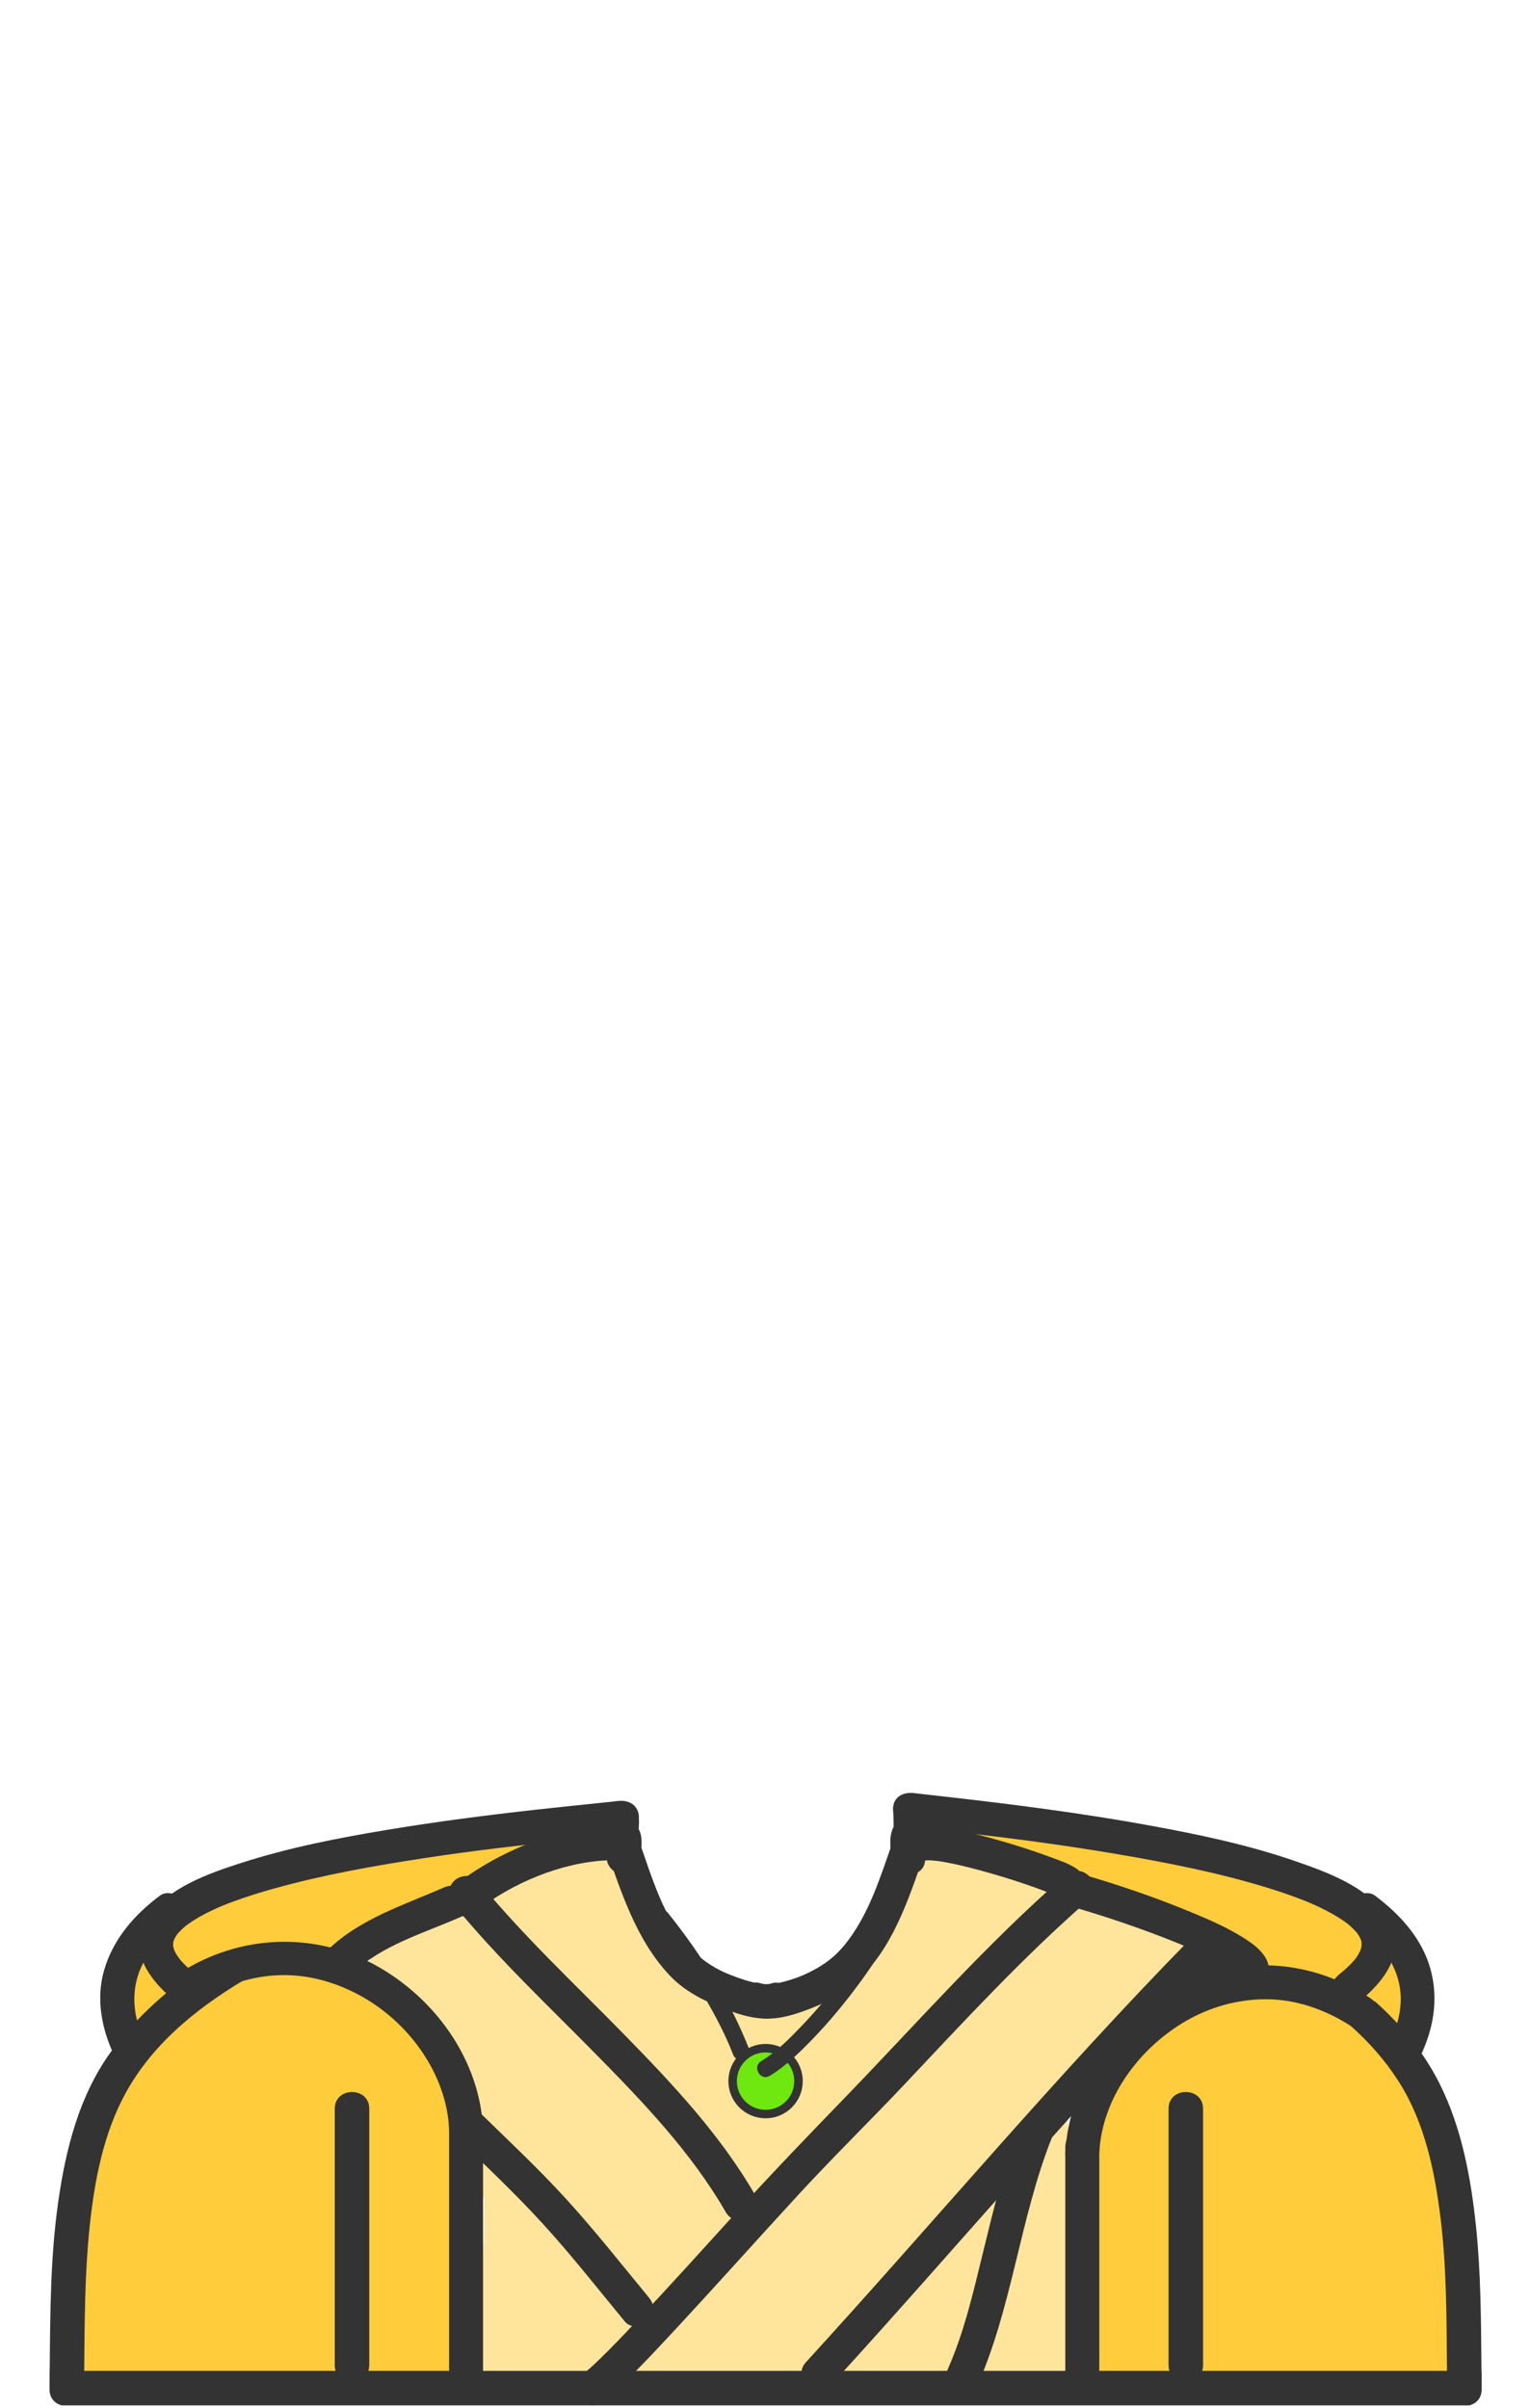 <?xml version="1.0" encoding="UTF-8"?>
<svg width="901px" height="1418px" viewBox="0 0 901 1418" version="1.1" xmlns="http://www.w3.org/2000/svg" xmlns:xlink="http://www.w3.org/1999/xlink">
    <!-- Generator: Sketch 51.3 (57544) - http://www.bohemiancoding.com/sketch -->
    <title>robe</title>
    <desc>Created with Sketch.</desc>
    <defs></defs>
    <g id="Page-1" stroke="none" stroke-width="1" fill="none" fill-rule="evenodd">
        <g id="robe" transform="translate(1, 1)">
            <path d="M727.177,1146.814 C718.789,1141.251 707.674,1140.513 697.588,1140.081 C678.331,1130.025 661.132,1115.562 639.931,1110.052 C628.181,1106.996 617.071,1104.445 606.073,1099.129 C594.516,1093.544 583.243,1087.961 570.344,1086.505 C565.086,1085.912 560.631,1091.075 560.224,1095.948 C559.851,1095.962 559.476,1095.957 559.104,1095.975 C555.611,1091.138 548.166,1088.792 543.519,1094.221 C530.906,1108.959 515.908,1122.89 508.068,1140.976 C506.737,1144.049 506.333,1147.259 507.524,1150.131 C506.8,1151.5 506.091,1152.876 505.397,1154.26 C502.602,1157.064 499.803,1159.864 496.953,1162.618 C494.756,1164.744 492.502,1166.811 490.195,1168.816 C489.159,1168.474 488.07,1168.325 486.98,1168.375 C485.666,1166.59 483.813,1165.229 481.614,1164.752 C469.757,1162.183 455.699,1168.146 446.359,1177.466 C433.687,1172.479 420.57,1168.933 407.012,1170.611 C405.923,1169.873 404.868,1169.085 403.852,1168.25 C400.234,1165.258 396.786,1162.065 393.525,1158.688 C391.53,1156.619 390.727,1155.687 389.525,1153.91 C389.261,1153.516 389.015,1153.11 388.788,1152.694 C389.301,1146.899 384.899,1142.959 380.048,1142.105 C376.84,1135.242 373.614,1128.425 369.709,1121.949 C368.028,1115.857 366.132,1109.839 363.253,1104.296 C363.768,1103.061 363.987,1101.646 363.779,1100.051 C363.66,1099.15 363.51,1098.253 363.33,1097.362 L363.416,1097.35 C362.774,1093.56 362.616,1089.651 362.062,1085.837 C361.423,1081.441 356.356,1078.378 352.266,1078.378 C349.911,1078.362 347.632,1079.203 345.851,1080.744 C342.007,1080.556 337.967,1081.46 334.301,1082.635 C332.487,1082.989 330.818,1083.672 329.205,1084.487 C322.809,1087.024 316.667,1090.175 310.474,1093.154 C309.028,1093.849 307.574,1094.524 306.111,1095.184 L305.589,1095.421 L305.235,1095.565 C304.459,1095.875 303.677,1096.169 302.889,1096.445 C299.207,1092.011 292.434,1090.138 288.193,1095.577 C287.66,1096.26 287.137,1096.95 286.623,1097.647 C286.616,1097.643 286.61,1097.639 286.604,1097.633 L286.447,1097.889 C283.259,1102.234 280.472,1106.758 277.906,1111.405 C276.99,1112.965 276.14,1114.562 275.358,1116.193 C273.21,1120.364 271.187,1124.613 269.173,1128.907 C263.249,1127.799 256.995,1127.822 251.1,1128.157 C242.499,1128.647 233.663,1130.032 225.909,1133.947 C222.1,1135.87 220.407,1140.631 221.098,1144.819 C219.982,1146.071 219.015,1147.456 218.284,1149.021 C215.366,1155.28 215.875,1163.014 221.487,1167.667 C225.227,1170.768 229.782,1172.079 234.425,1172.017 C244.194,1185.557 253.75,1199.248 263.962,1212.459 C265.786,1214.813 267.632,1217.152 269.497,1219.474 C271.524,1235.55 273.98,1251.566 277.078,1267.475 C278.797,1276.304 280.322,1286.012 284.234,1294.366 C283.909,1302.081 283.948,1309.83 283.984,1317.572 C283.571,1322.473 283.271,1327.381 283.218,1332.298 C279.367,1345.882 278.247,1360.516 279.119,1373.666 C279.308,1376.509 280.505,1378.822 282.231,1380.506 C282.252,1386.801 282.352,1393.099 282.506,1399.402 C282.641,1404.936 287.025,1409.56 292.665,1409.56 C298.407,1409.56 301.857,1405.314 302.712,1400.147 C302.837,1400.11 302.958,1400.059 303.081,1400.014 C303.519,1402.697 305.048,1405.202 307.854,1406.818 C317.819,1412.557 329.061,1414.107 340.402,1413.249 C351.891,1412.382 362.852,1408.765 374.23,1407.409 C376.467,1407.147 378.711,1406.952 380.96,1406.824 C381.725,1407.287 382.556,1407.631 383.425,1407.843 C394.36,1410.424 407.799,1411.181 419.57,1408.071 C422.222,1408.221 424.873,1408.348 427.525,1408.429 C442.74,1418.469 463.205,1412.434 479.852,1408.049 C505.158,1406.863 530.246,1402.158 555.606,1401.52 C566.138,1402.497 576.641,1402.874 587.049,1399.965 C589.079,1403.909 593.532,1406.822 598.778,1405.812 C599.269,1405.717 599.762,1405.612 600.257,1405.504 C604.367,1408.174 610.495,1407.67 613.898,1403.99 C614.511,1404.106 615.122,1404.254 615.727,1404.456 C620.546,1406.073 627.394,1402.632 628.224,1397.361 C635.12,1353.523 631.423,1309.359 629.264,1265.304 C629.189,1263.782 628.846,1262.444 628.312,1261.273 C628.093,1253.711 627.741,1246.153 627.255,1238.603 C632.183,1231.138 637.121,1223.689 642.333,1216.471 C653.911,1205.168 666.189,1194.175 674.607,1180.355 C676.701,1176.917 676.336,1172.433 674.028,1169.237 C674.145,1169.115 674.257,1168.99 674.374,1168.867 C675.05,1168.131 675.625,1167.308 676.082,1166.42 C677.951,1166.097 679.823,1165.805 681.694,1165.574 C688.757,1164.705 695.877,1164.508 702.996,1164.665 L703.094,1164.706 C704.817,1165.385 706.628,1165.354 708.331,1164.848 C712.916,1165.056 717.494,1165.375 722.049,1165.747 C732.831,1166.625 734.935,1151.958 727.177,1146.814 Z M370.496,1356.09 C360.765,1345.009 351.391,1333.626 342.98,1321.556 C346.331,1322.699 349.655,1323.919 352.95,1325.215 C353.676,1325.504 354.442,1325.682 355.221,1325.743 C361.056,1333.662 366.906,1341.569 373.122,1349.202 C372.09,1351.435 371.213,1353.737 370.496,1356.09 Z" id="Shape" fill-opacity="0.511" fill="#FFCC3B" fill-rule="nonzero"></path>
            <path d="M370.962,1068.63 C370.379,1069.086 369.79,1069.529 369.199,1069.971 C369.807,1070.907 370.398,1071.7 370.962,1072.263 C374.519,1075.82 375.332,1065.212 370.962,1068.63 Z" id="Shape" fill="#54361F" fill-rule="nonzero"></path>
            <path d="M852.048,1376.753 C852.678,1375.601 853.395,1374.524 854.083,1373.373 C856.42,1369.465 855.852,1365.603 853.76,1362.771 C855.418,1340.21 853.233,1317.741 848.142,1295.735 C851.383,1292.592 852.821,1287.041 850.02,1283.202 C848.685,1281.369 847.371,1279.52 846.08,1277.656 C846.603,1276.42 846.832,1275.007 846.667,1273.431 C845.409,1261.554 841.297,1251.139 835.668,1241.503 C833.9,1234.944 832.223,1228.354 830.05,1221.966 C828.222,1216.598 822.614,1214.308 817.8,1215.034 C817.193,1214.476 816.567,1213.937 815.924,1213.42 C815.229,1212.866 814.473,1212.392 813.672,1212.007 C810.061,1207.714 806.438,1203.432 802.952,1199.082 C802.84,1198.901 802.741,1198.715 802.612,1198.544 C801.861,1197.557 801.077,1196.597 800.26,1195.664 C798.748,1193.718 797.274,1191.743 795.839,1189.74 C793.906,1187.034 791.239,1185.14 788.144,1184.772 C781.096,1179.749 772.983,1175.832 764.989,1174.315 C765.03,1173.945 765.056,1173.572 765.056,1173.193 C765.053,1168.739 764.875,1164.228 764.077,1159.963 C769.114,1162.361 774.164,1164.729 779.229,1167.067 C780.933,1167.853 782.709,1168.306 784.449,1168.339 C785.954,1169.485 787.433,1170.664 788.887,1171.875 C790.999,1173.634 793.041,1175.475 795.007,1177.395 C795.213,1178.152 795.5,1178.915 795.903,1179.676 C798.953,1185.455 803.084,1190.625 807.65,1195.278 C813.377,1201.115 824.714,1196.852 825.288,1189.34 C831.481,1188.248 835.524,1180.895 832.41,1174.163 C832.094,1173.48 831.756,1172.811 831.418,1172.142 C831.547,1169.609 830.778,1166.956 828.791,1164.658 C827.254,1162.883 825.52,1161.332 823.676,1159.916 C822.274,1158.068 820.818,1156.262 819.31,1154.499 C819.134,1154.299 818.951,1154.106 818.76,1153.92 C819.443,1149.88 817.347,1145.977 813.866,1143.428 C794.071,1128.92 777.377,1109.504 753.614,1101.577 C751.058,1100.33 748.467,1099.156 745.843,1098.058 C741.617,1096.292 737.297,1094.794 733.011,1093.216 C731.155,1093.757 729.255,1094.131 727.332,1094.332 C715.678,1095.566 703.246,1092.266 692.155,1087.519 C685.625,1090.383 677.83,1090.103 671.057,1086.526 C669.575,1085.744 668.077,1084.994 666.562,1084.278 C665.623,1083.927 662.689,1082.742 662.023,1082.514 C658.096,1081.177 654.128,1079.966 650.104,1078.954 C641.477,1076.784 632.677,1074.881 623.884,1073.511 C610.491,1071.424 597.571,1067.378 584.539,1063.766 C579.233,1067.015 572.547,1068.076 565.884,1066.845 C557.964,1065.381 550.471,1062.308 542.551,1060.845 C539.762,1060.329 537.258,1059.174 535.082,1057.571 C534.177,1059 533.64,1060.663 533.484,1062.371 C533.229,1062.703 532.994,1063.043 532.784,1063.398 C530.448,1067.388 531.242,1070.159 534.217,1073.524 C535.23,1074.98 536.207,1076.455 537.421,1077.773 C541.1,1081.765 547.202,1081.436 551.186,1078.278 C552.348,1077.544 553.582,1076.93 554.812,1076.313 C555.265,1076.082 555.696,1075.808 556.097,1075.496 C567.708,1078.931 578.958,1083.543 590.607,1086.902 C593.182,1088.418 595.9,1089.68 598.795,1090.882 C600.872,1091.745 603.096,1091.527 605.1,1090.652 C611.202,1092.426 617.431,1093.686 623.673,1094.904 C628.461,1097.37 633.139,1100.042 637.694,1102.915 C647.86,1109.345 659.688,1113.096 670.849,1117.382 C682.137,1121.718 692.812,1127.104 704.413,1130.682 C707.884,1131.752 711.373,1132.756 714.863,1133.754 C715.218,1133.973 715.582,1134.201 715.936,1134.418 C723.38,1138.951 730.982,1143.209 738.686,1147.278 C737.33,1150.833 737.687,1155.061 740.802,1158.138 C740.793,1158.983 740.872,1159.828 741.036,1160.657 C741.436,1162.661 741.855,1164.653 742.325,1166.63 C742.238,1166.575 742.161,1166.506 742.073,1166.455 C736.984,1163.474 731.365,1165.589 728.175,1170.101 C727.458,1171.114 726.73,1172.254 725.969,1173.423 C714.542,1168.727 701.882,1174.699 692.107,1181.926 C689.585,1178.905 685.357,1176.814 681.42,1178.3 C659.151,1186.706 652.221,1214.161 648.062,1235.18 C642.005,1265.779 635.676,1297.099 641.139,1328.281 C641.584,1330.829 642.987,1332.695 644.848,1333.906 C640.01,1344.086 640.746,1356.248 641.961,1367.161 C642.751,1374.237 644.108,1381.177 645.078,1388.136 C641.363,1395 644.469,1402.851 647.582,1409.27 C651.581,1417.519 662.648,1414.763 665.713,1407.712 C669.347,1408.514 673.377,1407.462 675.867,1404.272 C680.711,1405.322 685.628,1405.864 690.207,1404.458 C690.776,1404.278 691.33,1404.055 691.865,1403.79 C693.149,1404.458 694.636,1404.844 696.31,1404.82 C703.976,1404.716 711.489,1403.444 718.977,1402.027 C723.514,1401.927 728.045,1401.711 732.543,1401.246 C739.077,1407.33 748.784,1409.936 757.272,1411.568 C766.793,1413.4 776.778,1414.321 786.376,1412.584 C791.641,1411.632 794.619,1405.508 793.586,1400.613 C797.236,1401.025 800.911,1401.317 804.596,1401.495 C818.19,1404.537 832.048,1406.527 845.298,1402.427 C851.225,1400.593 854.146,1394.108 851.99,1388.773 C851.947,1388.418 851.886,1388.066 851.807,1387.717 C852.91,1385.163 852.899,1382.317 851.685,1379.624 C851.775,1378.91 851.861,1378.195 851.954,1377.48 C851.996,1377.179 852.025,1376.951 852.048,1376.753 Z M358.5,1068.5 C351.045,1068.64 343.601,1068.513 336.16,1068.248 C334.743,1068.382 333.326,1068.521 331.913,1068.692 C331.429,1068.751 331.067,1068.793 330.789,1068.825 C327.993,1069.233 325.2,1069.658 322.408,1070.096 C314.293,1071.367 306.166,1072.605 297.999,1073.5 L297.355,1073.569 L296.769,1073.671 C294.975,1073.979 293.182,1074.294 291.394,1074.643 C288.414,1075.225 285.44,1075.844 282.456,1076.406 C267.234,1079.269 252.196,1080.296 236.776,1081.101 C233.268,1081.284 229.75,1081.398 226.248,1081.688 C225.084,1081.785 219.21,1082.668 225.314,1081.644 C223.606,1081.93 221.763,1082.134 220.112,1082.679 C212.775,1085.1 206.995,1087.578 199,1088 C195.865,1088.165 192.858,1087.562 190.113,1086.375 C186.04,1088.893 182.059,1091.557 178.178,1094.361 C176.551,1093.335 174.675,1092.693 172.79,1092.601 C163.47,1092.145 150.519,1096.28 143.15,1103.997 C136.015,1107.002 129.407,1112.253 123.617,1117.372 C116.6,1119.442 109.953,1124.26 104.518,1129.116 C93.863,1130.185 85.22,1139.385 79.556,1149.287 C72.998,1160.751 66.059,1178.9 70.886,1192.149 L70.956,1192.119 C71.235,1192.934 71.552,1193.753 71.91,1194.576 C76.497,1205.118 94.402,1197.521 90.477,1186.748 C89.839,1184.995 89.758,1182.833 89.979,1180.625 C90.041,1180.631 90.101,1180.641 90.163,1180.645 C99.296,1181.257 106.108,1175.233 111.084,1167.311 C112.755,1166.608 114.384,1165.791 115.964,1164.87 C113.078,1169.701 110.9,1174.879 110.47,1180.486 C99.309,1191.938 89.816,1205.08 78.915,1216.806 C78.655,1217.085 78.416,1217.37 78.193,1217.66 C76.808,1218.127 75.444,1218.944 74.173,1220.193 C69.705,1224.589 66.386,1229.97 63.714,1235.733 C60.935,1236.913 58.654,1239.222 58.016,1242.285 C53.797,1262.561 44.674,1281.452 41.085,1301.885 C40.734,1303.879 40.831,1305.876 41.368,1307.685 C39.843,1312.599 38.683,1317.647 38.013,1322.872 C37.447,1327.275 41.532,1331.585 45.471,1332.668 C46.265,1332.886 47.028,1332.995 47.768,1333.028 C47.033,1339.376 46.452,1345.736 46.402,1352.136 C46.374,1355.687 46.513,1359.575 47.152,1363.358 C46.478,1364.66 46.131,1366.105 46.14,1367.571 C46.217,1380.058 47.647,1392.537 49.89,1404.811 C50.692,1409.203 55.471,1412.27 59.686,1412.27 C65.694,1412.27 69.224,1407.613 69.845,1402.112 C69.906,1401.575 69.952,1401.038 70.001,1400.504 C71.947,1399.602 73.557,1398.106 74.6,1396.231 C74.774,1396.131 74.94,1396.021 75.108,1395.912 C77.335,1399.424 80.21,1402.475 83.704,1403.78 C87.843,1406.388 93.64,1407.281 98.136,1407.707 C120.239,1409.791 141.937,1404.318 163.985,1404.144 C167.589,1404.116 170.194,1402.561 171.813,1400.33 C171.918,1400.35 172.014,1400.379 172.12,1400.394 C193.039,1403.592 214.907,1401.421 235.105,1408.521 C237.887,1409.499 240.362,1409.197 242.362,1408.106 C248.316,1411.027 257.237,1408.209 257.433,1399.65 C262.389,1400.707 267.949,1398.417 269.274,1392.623 C269.734,1390.576 270.129,1388.514 270.457,1386.442 C272.047,1384.645 273.03,1382.303 273.024,1379.763 C272.989,1366.552 272.282,1353.367 271.629,1340.18 C273.61,1338.465 274.976,1336.037 275.055,1333.032 C275.595,1312.565 272.386,1292.376 270.314,1272.077 C269.96,1268.618 268.394,1265.498 265.799,1263.655 C265.565,1261.665 265.328,1259.675 265.089,1257.685 C265.405,1257.44 265.71,1257.185 265.984,1256.912 C272.676,1250.215 269.112,1236.525 267.242,1228.281 C265.113,1218.894 261.26,1209.746 256.513,1201.395 C248.242,1186.844 235.028,1173.571 218.792,1168.489 C209.805,1163.087 200.027,1159.098 189.72,1158.299 C187.461,1158.123 185.168,1159.069 183.367,1160.543 L182.266,1160.045 C192.287,1152.802 200.898,1142.906 210.682,1135.802 C214.088,1133.329 217.686,1131.133 221.505,1129.358 C224.982,1127.742 232.832,1128.647 237.738,1127.874 C243.063,1127.034 247.257,1124.678 250.951,1120.776 C251.936,1119.736 252.843,1118.631 253.829,1117.594 C253.547,1117.945 253.931,1117.724 254.172,1117.498 C254.879,1117.448 255.936,1117.312 256.091,1117.323 C262.572,1117.706 265.821,1112.92 265.878,1107.896 C266.585,1107.332 267.305,1106.784 268.037,1106.253 C273.981,1103.713 279.955,1101.243 285.957,1098.844 C291.172,1097.871 296.484,1097.415 301.722,1096.537 C310.067,1095.138 317.962,1091.324 325.764,1088.218 C329.569,1086.701 333.716,1085.009 337.942,1083.991 C343.38,1084.312 348.821,1084.574 354.287,1083.434 C358.377,1082.579 360.756,1079.268 361.4,1075.595 C361.717,1075.353 362.356,1074.848 362.532,1074.723 C364.779,1073.15 367.008,1071.604 369.197,1069.971 C368.565,1068.998 367.912,1067.868 367.246,1066.664 C364.472,1067.819 361.505,1068.442 358.5,1068.5 Z" id="Shape" fill="#FFCC3B" fill-rule="nonzero"></path>
            <circle id="Oval" stroke="#333333" stroke-width="5" fill="#6EE80F" fill-rule="nonzero" cx="449.841" cy="1224.663" r="19.397"></circle>
            <path d="M452.314,1221.534 C461.686,1215.865 469.759,1207.902 477.338,1200.086 C487.564,1189.538 496.929,1178.139 505.605,1166.29 C513.784,1155.12 521.384,1143.29 526.901,1130.559 C530.735,1121.711 534.492,1110.99 531.488,1101.338 C529.579,1095.201 519.924,1097.821 521.845,1103.996 C524.228,1111.652 520.308,1121.094 517.058,1128.228 C511.551,1140.32 504.078,1151.536 496.248,1162.228 C488.315,1173.062 479.572,1183.336 470.267,1193.014 C463.314,1200.245 455.905,1207.674 447.267,1212.899 C441.759,1216.231 446.782,1224.881 452.314,1221.534 Z M440.39,1206.405 C429.15,1177.426 411.758,1149.833 392.373,1125.637 C388.34,1120.604 381.312,1127.728 385.302,1132.707 C394.604,1144.317 402.828,1156.796 410.516,1169.52 C418.149,1182.154 425.4,1195.279 430.747,1209.063 C433.053,1215.009 442.725,1212.426 440.39,1206.405 Z M871.397,1392.266 C871.142,1365.131 871.06,1337.977 868.277,1310.953 C865.292,1281.959 859.855,1252.244 846.68,1226.004 C837.258,1207.234 823.954,1191.303 808.5,1177.518 C802.058,1181.152 795.161,1184.506 788.163,1186.758 C801.547,1197.761 813.458,1210.364 822.865,1225.202 C838.013,1249.074 843.956,1277.814 847.349,1305.528 C850.865,1334.278 850.844,1363.322 851.078,1392.265 C851.108,1395.88 851.148,1399.497 851.188,1403.104 C851.26,1408.427 854.643,1411.586 858.647,1412.582 C860.495,1413.05 862.465,1413.04 864.293,1412.582 C868.266,1411.587 871.567,1408.428 871.506,1403.104 C871.468,1399.488 871.427,1395.881 871.397,1392.266 Z" id="Shape" fill="#333333" fill-rule="nonzero"></path>
            <path d="M871.508,1406.152 C871.57,1411.476 868.268,1414.634 864.295,1415.631 L35.389,1415.631 C31.417,1414.635 28.115,1411.477 28.176,1406.152 C28.217,1402.546 28.257,1398.928 28.288,1395.312 L871.398,1395.312 C871.427,1398.929 871.468,1402.536 871.508,1406.152 Z" id="Shape" fill="#333333" fill-rule="nonzero"></path>
            <path d="M687.147,1240.899 L687.147,1391.908 C687.147,1405.011 707.465,1405.011 707.465,1391.908 L707.465,1389.898 C707.465,1376.794 687.147,1376.794 687.147,1389.898 L687.147,1391.908 C687.147,1405.011 707.465,1405.011 707.465,1391.908 L707.465,1240.899 C707.466,1227.797 687.147,1227.797 687.147,1240.899 Z M196.133,1240.899 L196.133,1391.908 C196.133,1405.011 216.451,1405.011 216.451,1391.908 L216.451,1389.898 C216.451,1376.794 196.133,1376.794 196.133,1389.898 L196.133,1391.908 C196.133,1405.011 216.451,1405.011 216.451,1391.908 L216.451,1240.899 C216.451,1227.797 196.133,1227.797 196.133,1240.899 Z M120.877,1155.019 C99.122,1169.413 79.35,1186.465 63.925,1207.973 C45.507,1233.655 37.735,1264.73 33.316,1295.594 C28.725,1327.634 28.592,1359.97 28.288,1392.266 C28.257,1395.881 28.217,1399.498 28.176,1403.105 C28.115,1408.428 31.417,1411.587 35.389,1412.583 C37.217,1413.041 39.188,1413.051 41.037,1412.583 C45.039,1411.588 48.422,1408.429 48.494,1403.105 C48.535,1399.489 48.576,1395.881 48.605,1392.266 C48.849,1365.131 48.94,1337.977 51.724,1310.953 C54.518,1283.798 59.861,1255.352 73.22,1231.256 C90.13,1200.717 118.129,1179.177 148.157,1161.884 C138.981,1160.11 129.795,1157.929 120.877,1155.019 Z" id="Shape" fill="#333333" fill-rule="nonzero"></path>
            <path d="M626.002,1103.723 C580.1,1143.76 539.939,1189.488 497.687,1233.208 C475.797,1255.857 454.024,1278.422 432.823,1301.739 C413.391,1323.111 394.052,1344.573 374.276,1365.628 C366.943,1373.436 359.56,1381.214 351.866,1388.67 C349.425,1391.034 346.944,1393.367 344.326,1395.537 C342.331,1397.189 345.438,1394.717 344.684,1395.279 C344.308,1395.56 343.92,1395.824 343.526,1396.078 C341.466,1397.402 346.148,1395.414 346.605,1395.472 C341.183,1394.786 336.605,1400.539 336.605,1405.472 C336.605,1411.441 341.198,1414.788 346.605,1415.472 C354.226,1416.436 362.617,1406.13 367.378,1401.477 C377.658,1391.43 387.445,1380.871 397.221,1370.336 C421.63,1344.033 445.518,1317.253 469.825,1290.857 C489.913,1269.043 511.114,1248.328 531.463,1226.757 C566.678,1189.428 601.416,1151.643 640.144,1117.865 C644.254,1114.28 643.8,1107.379 640.144,1103.722 C636.096,1099.674 630.106,1100.144 626.002,1103.723 Z" id="Shape" fill="#333333" fill-rule="nonzero"></path>
            <path d="M266.393,1120.913 C292.032,1152.219 321.637,1180.049 349.972,1208.851 C378.017,1237.358 406.274,1266.878 426.348,1301.741 C432.78,1312.912 450.065,1302.844 443.618,1291.647 C423.273,1256.315 394.828,1226.093 366.475,1197.115 C337.431,1167.431 306.89,1138.952 280.536,1106.771 C277.078,1102.548 269.96,1103.205 266.393,1106.771 C262.255,1110.909 262.942,1116.7 266.393,1120.913 Z M699.142,1141.817 C620.834,1221.732 549.09,1307.662 473.624,1390.191 C464.941,1399.687 479.046,1413.871 487.767,1404.334 C563.233,1321.805 634.976,1235.874 713.285,1155.96 C722.313,1146.745 708.18,1132.594 699.142,1141.817 Z" id="Shape" fill="#333333" fill-rule="nonzero"></path>
            <path d="M599.05,1252.894 C589.763,1276.345 583.892,1300.933 577.923,1325.384 C572.305,1348.399 566.956,1371.97 557.392,1393.739 C555.2,1398.729 555.879,1404.433 560.98,1407.421 C565.271,1409.935 572.468,1408.826 574.662,1403.833 C595.153,1357.192 599.617,1305.481 618.336,1258.21 C620.346,1253.135 616.178,1247.236 611.352,1245.909 C605.663,1244.345 601.055,1247.83 599.05,1252.894 Z M266.393,1256.352 C284.103,1273.646 302.231,1290.646 318.919,1308.948 C335.701,1327.354 351.113,1347.042 366.962,1366.24 C370.437,1370.448 377.526,1369.817 381.105,1366.24 C385.231,1362.113 384.572,1356.297 381.105,1352.097 C365.251,1332.895 349.81,1313.247 333.061,1294.806 C316.412,1276.474 298.241,1259.499 280.536,1242.209 C271.306,1233.197 257.153,1247.328 266.393,1256.352 Z" id="Shape" fill="#333333" fill-rule="nonzero"></path>
            <path d="M283.464,1398.787 L283.464,1249.28 C283.464,1236.383 263.464,1236.383 263.464,1249.28 L263.464,1398.787 C263.464,1411.685 283.464,1411.685 283.464,1398.787 Z" id="Shape" fill="#333333" fill-rule="nonzero"></path>
            <path d="M283.464,1252.511 C281.423,1213.086 256.734,1177.944 223.236,1158.162 C185.842,1136.08 139.955,1137.756 103.851,1161.588 C93.141,1168.658 103.147,1185.985 113.946,1178.858 C129.382,1168.669 146.587,1162.487 165.176,1162.227 C182.062,1161.991 198.55,1167.04 213.142,1175.432 C240.696,1191.278 261.837,1221.07 263.465,1252.511 C264.128,1265.342 284.131,1265.406 283.464,1252.511 Z M646.359,1401.736 L646.359,1263.503 C646.359,1250.606 626.359,1250.606 626.359,1263.503 L626.359,1401.736 C626.359,1414.634 646.359,1414.634 646.359,1401.736 Z" id="Shape" fill="#333333" fill-rule="nonzero"></path>
            <path d="M646.359,1266.734 C648.002,1235.019 669.216,1205.874 696.682,1189.654 C710.828,1181.3 726.914,1176.678 743.295,1176.45 C762.265,1176.184 780.187,1182.723 795.878,1193.081 C806.677,1200.209 816.683,1182.882 805.972,1175.811 C787.683,1163.738 766.616,1156.756 744.648,1156.45 C724.312,1156.165 704.119,1162.303 686.588,1172.385 C652.984,1191.71 628.383,1227.645 626.359,1266.735 C625.691,1279.63 645.695,1279.564 646.359,1266.734 Z M362.644,1059.729 C367.424,1059.083 363.237,1059.636 362.052,1059.774 C360.596,1059.944 359.138,1060.102 357.68,1060.258 C353.923,1060.662 350.164,1061.045 346.405,1061.432 C335.762,1062.527 325.121,1063.637 314.487,1064.823 C285.229,1068.085 256.011,1071.864 226.966,1076.682 C198.128,1081.465 169.2,1087.118 141.332,1096.074 C121.694,1102.385 98.056,1110.626 85.833,1128.446 C72.569,1147.786 88.693,1167.223 103.851,1178.858 C108.187,1182.186 115.038,1179.53 117.533,1175.27 C120.55,1170.121 118.261,1164.901 113.946,1161.588 C116.079,1163.226 112.657,1160.512 112.115,1160.054 C111.122,1159.21 110.151,1158.341 109.204,1157.447 C107.379,1155.735 105.675,1153.898 104.105,1151.949 C106.252,1154.615 104.043,1151.787 103.586,1151.097 C103.074,1150.313 102.598,1149.505 102.159,1148.678 C101.949,1148.286 101.757,1147.886 101.567,1147.485 C100.798,1145.87 102.55,1149.936 101.909,1148.299 C101.571,1147.415 101.293,1146.509 101.076,1145.588 C100.427,1142.921 101.034,1145.809 101.014,1145.592 C100.953,1144.851 100.939,1144.106 100.975,1143.363 C101.08,1140.512 100.513,1145.684 100.934,1143.471 C101.096,1142.622 101.348,1141.792 101.63,1140.977 C102.358,1138.873 100.392,1143.493 101.684,1140.926 C102.04,1140.22 102.452,1139.543 102.878,1138.877 C103.098,1138.534 103.335,1138.201 103.57,1137.868 C104.572,1136.454 101.928,1139.931 103.026,1138.561 C103.672,1137.768 104.354,1137.005 105.07,1136.275 C106.388,1134.908 107.83,1133.664 109.311,1132.477 C106.551,1134.689 109.491,1132.375 110.171,1131.896 C111.209,1131.171 112.266,1130.472 113.341,1129.802 C117.637,1127.097 122.197,1124.822 126.82,1122.734 C127.489,1122.432 131.508,1120.727 128.758,1121.876 C130.047,1121.341 131.341,1120.821 132.641,1120.314 C135.595,1119.165 138.572,1118.077 141.57,1117.049 C147.804,1114.896 154.124,1112.994 160.476,1111.22 C189.384,1103.143 219.079,1097.873 248.723,1093.351 C264.734,1090.909 275.313,1089.503 290.831,1087.591 C303.393,1086.044 315.971,1084.63 328.557,1083.289 C341.69,1081.891 354.87,1080.781 367.96,1079.013 C373.373,1078.282 376.242,1071.427 374.944,1066.712 C373.355,1060.936 368.041,1058.999 362.644,1059.729 Z" id="Shape" fill="#333333" fill-rule="nonzero"></path>
            <path d="M93.185,1115.413 C78.278,1126.581 66.046,1140.47 60.535,1158.57 C55.234,1175.98 58.825,1194.31 66.63,1210.314 C69.018,1215.211 75.879,1216.499 80.312,1213.902 C85.273,1210.996 86.289,1205.12 83.899,1200.22 C78.308,1188.756 76.379,1176.261 79.82,1163.887 C83.363,1151.142 92.894,1140.461 103.279,1132.682 C107.632,1129.42 109.859,1124.108 106.866,1119 C104.348,1114.7 97.558,1112.137 93.185,1115.413 Z M532.298,1074.374 C549.499,1076.704 566.797,1078.343 584.027,1080.454 C590.462,1081.243 596.893,1082.062 603.321,1082.911 L605.761,1083.235 C608.529,1083.604 603.607,1082.944 606.393,1083.32 C611.773,1084.047 617.149,1084.8 622.521,1085.578 C637.536,1087.749 652.519,1090.139 667.453,1092.808 C696.397,1097.985 725.4,1104.056 753.339,1113.341 C759.231,1115.299 765.06,1117.449 770.791,1119.839 C768.103,1118.719 772.162,1120.455 772.828,1120.754 C774.041,1121.298 775.244,1121.864 776.443,1122.439 C778.894,1123.617 781.307,1124.873 783.677,1126.207 C785.687,1127.339 787.653,1128.546 789.572,1129.827 C790.467,1130.429 791.349,1131.05 792.218,1131.69 C792.769,1132.094 794.317,1133.335 791.841,1131.387 C792.367,1131.801 792.881,1132.232 793.392,1132.664 C794.827,1133.883 796.181,1135.195 797.446,1136.59 C798.044,1137.247 800.054,1139.896 797.814,1136.923 C798.394,1137.693 798.918,1138.502 799.413,1139.329 C799.753,1139.895 800.055,1140.484 800.344,1141.078 C801.383,1143.203 799.427,1138.62 800.214,1140.821 C800.425,1141.412 800.59,1142.018 800.741,1142.627 C801.402,1145.281 800.77,1142.224 800.802,1142.539 C800.921,1143.746 800.474,1148.127 801.032,1144.023 C800.833,1145.486 800.417,1146.911 799.908,1148.294 C799.555,1149.253 801.092,1145.801 799.866,1148.288 C799.52,1148.974 799.147,1149.647 798.748,1150.304 C798.331,1151.004 797.871,1151.679 797.405,1152.347 C796.033,1154.311 798.805,1150.726 796.701,1153.228 C795.306,1154.884 793.774,1156.419 792.198,1157.901 C791.402,1158.642 790.59,1159.365 789.761,1160.069 C789.222,1160.533 785.804,1163.237 787.953,1161.588 C783.638,1164.901 781.349,1170.12 784.365,1175.27 C786.86,1179.53 793.711,1182.186 798.047,1178.858 C813.632,1166.894 828.727,1147.947 816.038,1128.199 C804.395,1110.077 780.191,1101.445 760.874,1094.806 C733.182,1085.29 704.273,1079.262 675.514,1074.019 C646.403,1068.712 617.084,1064.57 587.724,1060.912 C576.754,1059.546 565.773,1058.271 554.787,1057.032 C550.828,1056.586 546.868,1056.145 542.91,1055.693 C541.433,1055.525 539.957,1055.353 538.481,1055.177 C537.269,1055.031 532.781,1054.434 537.614,1055.089 C532.217,1054.358 526.902,1056.297 525.313,1062.073 C524.016,1066.789 526.885,1073.642 532.298,1074.374 Z" id="Shape" fill="#333333" fill-rule="nonzero"></path>
            <path d="M798.62,1132.683 C809.197,1140.608 818.184,1151.099 822.078,1163.888 C825.784,1176.059 823.487,1188.967 817.999,1200.221 C815.609,1205.12 816.625,1210.996 821.587,1213.903 C826.021,1216.5 832.88,1215.213 835.269,1210.315 C843.218,1194.015 846.287,1176.275 841.365,1158.571 C836.346,1140.522 823.361,1126.386 808.715,1115.414 C804.342,1112.138 797.553,1114.701 795.033,1119.002 C792.04,1124.108 794.267,1129.421 798.62,1132.683 Z M206.275,1161.472 C223.486,1144.659 248.75,1137.489 270.284,1127.987 C275.273,1125.786 276.388,1118.602 273.871,1114.305 C270.887,1109.21 265.176,1108.517 260.189,1110.717 C237.205,1120.86 210.821,1129.072 192.132,1147.329 C182.895,1156.354 197.047,1170.485 206.275,1161.472 Z" id="Shape" fill="#333333" fill-rule="nonzero"></path>
            <path d="M279.263,1124.721 C300.477,1108.061 329.422,1095.873 356.511,1094.632 C369.353,1094.044 369.41,1074.041 356.511,1074.632 C323.683,1076.136 290.754,1090.449 265.121,1110.578 C260.827,1113.951 261.614,1121.213 265.121,1124.721 C269.318,1128.917 274.98,1128.084 279.263,1124.721 Z M524.956,1064.731 C525.139,1068.688 525.382,1072.679 525.14,1076.639 C525.03,1077.789 525.092,1077.354 525.328,1075.333 L525.257,1075.633 C525.673,1074.213 526.442,1072.923 527.493,1071.882 C522.706,1077.281 538.222,1063.444 528.868,1070.667 C521.694,1076.208 523.29,1085.185 523.771,1093.278 C524.533,1106.092 544.538,1106.167 543.771,1093.278 C543.54,1089.382 543.246,1085.456 543.406,1081.55 C543.497,1080.404 543.424,1080.85 543.185,1082.889 C543.037,1083.873 540.374,1086.845 539.051,1087.868 C537.973,1088.7 536.047,1089.118 537.036,1088.719 C539.966,1087.539 539.071,1088.025 541.542,1086.097 C547.073,1081.781 545.226,1070.586 544.955,1064.731 C544.362,1051.891 524.359,1051.833 524.956,1064.731 Z" id="Shape" fill="#333333" fill-rule="nonzero"></path>
            <path d="M525.145,1082.492 C517.502,1104.068 510.641,1127.49 495.643,1145.33 C489.105,1153.107 481.49,1158.019 472.291,1162.099 C467.593,1164.183 462.473,1165.723 457.439,1166.896 C454.868,1167.495 454.222,1167.563 452.024,1167.697 C450.999,1167.76 449.974,1167.718 448.951,1167.668 C450.933,1167.766 447.762,1167.315 447.231,1167.136 C434.986,1162.972 429.774,1182.294 441.915,1186.421 C452.916,1190.161 466.082,1185.899 476.407,1181.873 C487.959,1177.369 498.215,1171.577 506.928,1162.635 C526.663,1142.379 535.222,1113.805 544.429,1087.81 C546.25,1082.668 542.414,1076.876 537.445,1075.509 C531.904,1073.983 526.963,1077.358 525.145,1082.492 Z M355.302,1072.263 C354.985,1078.96 353.35,1088.399 360.277,1092.477 C364.937,1095.221 372.087,1093.559 374.335,1088.353 C374.795,1087.287 375.249,1086.255 375.64,1085.174 C375.696,1085.018 375.754,1084.862 375.814,1084.708 C375.217,1086.255 374.908,1087.428 373.549,1088.567 L369.136,1091.138 L369.178,1091.128 L361.472,1090.12 L361.512,1090.141 L357.924,1086.554 C357.106,1084.226 356.803,1083.523 357.014,1084.443 C356.749,1082.084 356.65,1081.418 356.719,1082.445 C356.762,1083.163 356.735,1083.886 356.721,1084.604 C356.667,1087.351 356.483,1090.098 356.317,1092.84 C355.987,1098.286 361.115,1102.84 366.317,1102.84 C372.018,1102.84 375.987,1098.278 376.317,1092.84 C376.704,1086.45 378.59,1076.569 371.567,1072.851 C366.86,1070.359 359.936,1071.565 357.591,1076.865 C357.128,1077.913 356.681,1078.949 356.294,1080.02 C356.236,1080.181 356.177,1080.34 356.116,1080.499 C357.074,1077.998 357.247,1077.253 360.325,1075.202 L365.372,1073.837 L365.324,1073.841 L370.371,1075.207 C370.356,1075.197 370.341,1075.188 370.326,1075.18 L373.913,1078.768 C374.752,1081.077 375.049,1081.773 374.803,1080.859 C375.079,1083.203 375.17,1083.861 375.074,1082.832 C375.009,1082.1 375.021,1081.357 375.021,1080.622 C375.02,1077.835 375.17,1075.046 375.302,1072.263 C375.56,1066.814 370.558,1062.263 365.302,1062.263 C359.655,1062.263 355.56,1066.819 355.302,1072.263 Z" id="Shape" fill="#333333" fill-rule="nonzero"></path>
            <path d="M355.659,1087.371 C364.972,1113.659 373.668,1141.409 393.16,1162.196 C401.871,1171.486 412.68,1176.974 424.355,1181.604 C434.297,1185.545 447.856,1190.175 458.482,1186.419 C463.617,1184.605 466.99,1179.656 465.466,1174.118 C464.099,1169.145 458.308,1165.316 453.165,1167.134 C452.436,1167.392 451.729,1167.578 450.972,1167.732 C453.398,1167.241 450.549,1167.614 450.104,1167.616 C447.39,1167.628 447.665,1167.529 445.338,1167.087 C439.977,1166.066 434.755,1164.273 429.672,1162.318 C420.828,1158.918 412.977,1154.105 406.333,1147.019 C389.837,1129.427 382.804,1104.239 374.944,1082.054 C373.126,1076.921 368.185,1073.545 362.643,1075.07 C357.674,1076.438 353.837,1082.229 355.659,1087.371 Z M543.879,1094.792 C546.68,1093.949 541.698,1094.815 544.376,1094.657 C545.61,1094.585 546.853,1094.649 548.085,1094.722 C548.817,1094.765 553.281,1095.294 550.746,1094.944 C552.822,1095.231 554.886,1095.605 556.944,1095.996 C565.795,1097.671 574.525,1100.01 583.176,1102.497 C591.811,1104.974 600.364,1107.73 608.822,1110.759 C610.51,1111.365 612.191,1111.993 613.867,1112.634 C614.725,1112.962 619.737,1115.03 617.109,1113.905 C619.073,1114.746 621.079,1115.622 622.862,1116.811 C633.625,1123.992 643.627,1106.661 632.956,1099.541 C627.875,1096.15 621.579,1094.213 615.89,1092.109 C606.884,1088.781 597.712,1085.886 588.494,1083.21 C579.244,1080.525 569.89,1078.101 560.412,1076.364 C553.575,1075.112 545.44,1073.435 538.562,1075.506 C526.245,1079.214 531.497,1098.519 543.879,1094.792 Z" id="Shape" fill="#333333" fill-rule="nonzero"></path>
            <path d="M634.733,1123.237 C653.164,1128.734 671.408,1134.985 689.281,1142.091 C697.99,1145.554 706.848,1149.452 715.357,1154.102 C717.03,1155.016 718.67,1155.987 720.292,1156.988 C721.034,1157.447 721.762,1157.928 722.488,1158.412 C722.884,1158.676 725.758,1160.803 723.676,1159.184 C724.748,1160.024 725.763,1160.934 726.714,1161.908 C727.192,1162.392 728.464,1164.074 726.631,1161.64 C727.029,1162.168 727.348,1162.747 727.638,1163.34 C730.035,1168.233 736.88,1169.528 741.32,1166.928 C746.275,1164.026 747.306,1158.141 744.908,1153.246 C741.614,1146.524 734.212,1141.946 728.006,1138.28 C718.525,1132.679 708.251,1128.392 698.087,1124.215 C679.149,1116.431 659.67,1109.802 640.051,1103.951 C627.659,1100.257 622.404,1119.561 634.733,1123.237 Z" id="Shape" fill="#333333" fill-rule="nonzero"></path>
            <path d="M717.5,1150.5 C717.141,1150.5 716.796,1150.521 716.456,1150.551 C715.008,1149.589 713.195,1149 711,1149 C698.103,1149 698.103,1169 711,1169 C711.359,1169 711.704,1168.979 712.044,1168.949 C713.492,1169.911 715.305,1170.5 717.5,1170.5 C730.397,1170.5 730.397,1150.5 717.5,1150.5 Z" id="Shape" fill="#333333" fill-rule="nonzero"></path>
            <g id="Rectangle-path" >
                <rect x="0" y="0" width="899" height="1416"></rect>
            </g>
        </g>
    </g>
</svg>